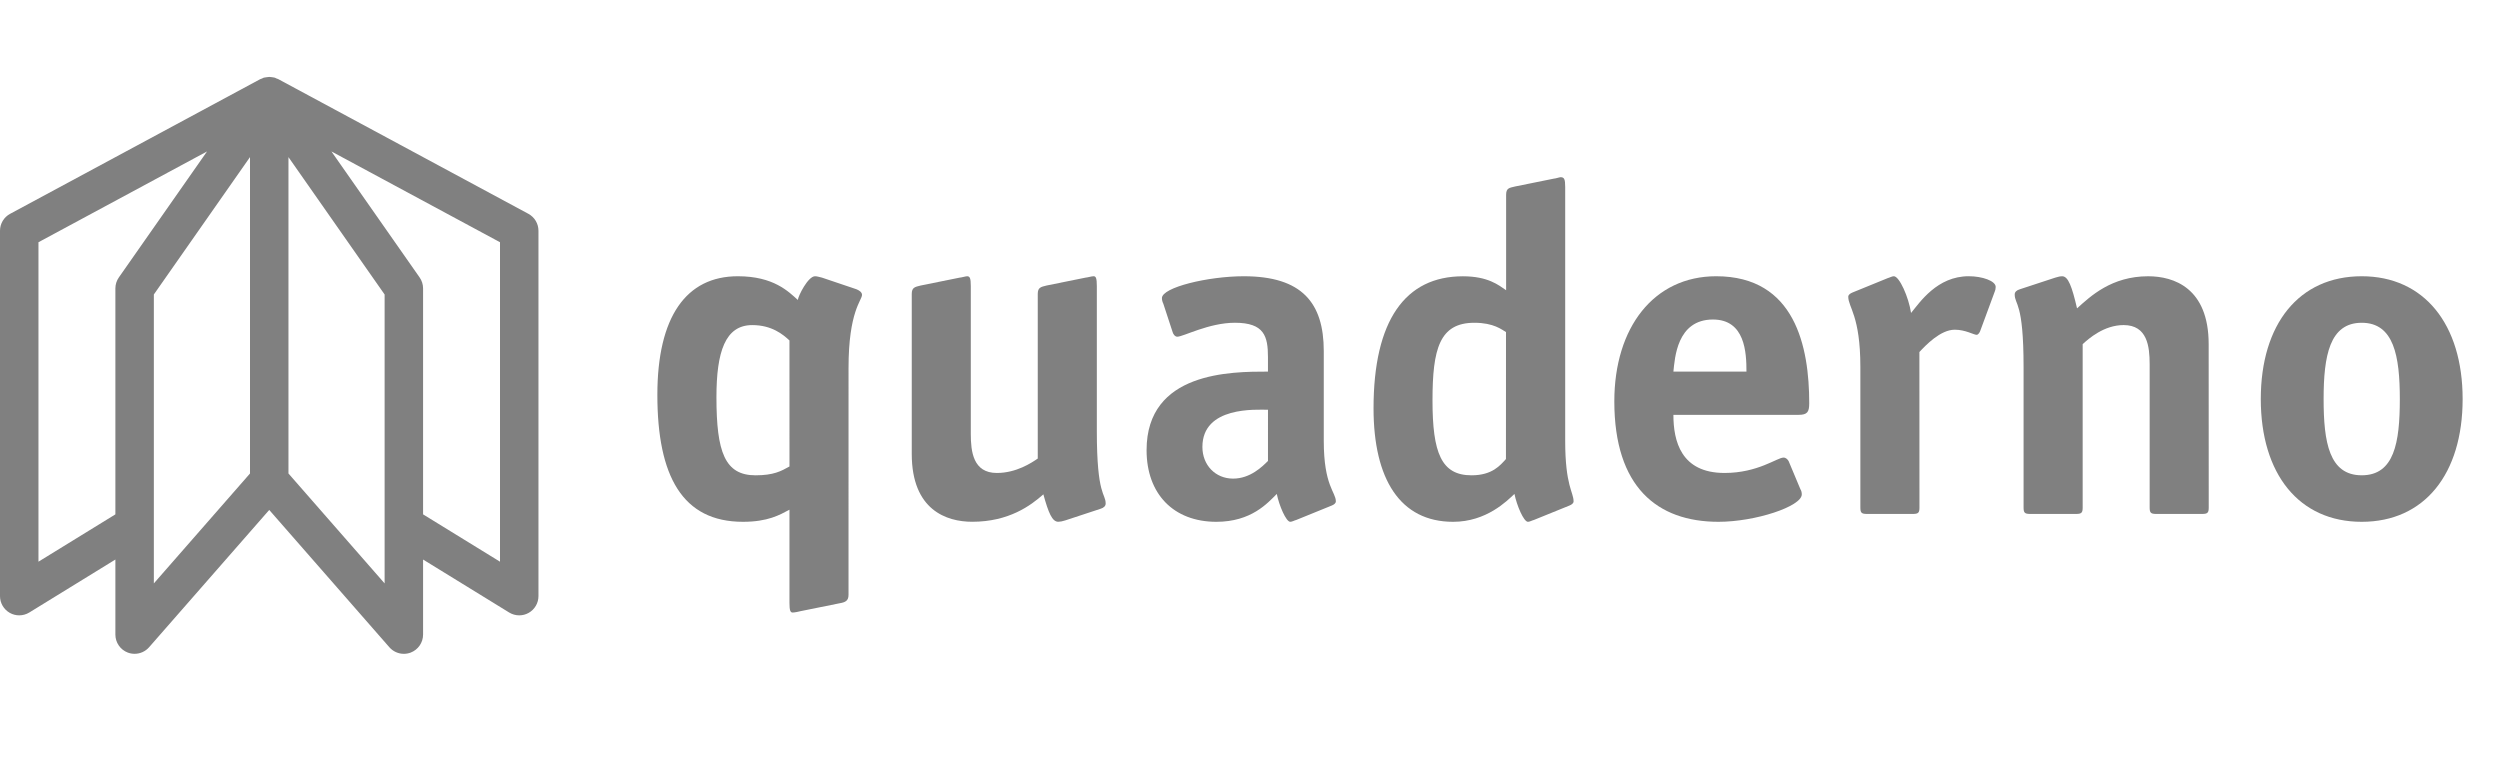 <?xml version="1.0" encoding="utf-8"?>
<!-- Generator: Adobe Illustrator 15.0.2, SVG Export Plug-In . SVG Version: 6.00 Build 0)  -->
<!DOCTYPE svg PUBLIC "-//W3C//DTD SVG 1.1//EN" "http://www.w3.org/Graphics/SVG/1.1/DTD/svg11.dtd">
<svg version="1.1" id="active" xmlns="http://www.w3.org/2000/svg" xmlns:xlink="http://www.w3.org/1999/xlink" x="0px" y="0px"
	 width="130px" height="40px" viewBox="0 0 130 40" enable-background="new 0 0 130 40" xml:space="preserve">
<g>
	<path fill="#808080" d="M44.123,30.932c0,0.313-0.169,0.387-0.459,0.437l-2.032,0.411c-0.072,0.022-0.314,0.072-0.411,0.072
		c-0.121,0-0.169-0.099-0.169-0.51v-4.837c-0.508,0.269-1.113,0.629-2.419,0.629c-3.144,0-4.45-2.368-4.45-6.602
		c0-4.063,1.5-6.167,4.184-6.167c1.862,0,2.636,0.798,3.12,1.233c0.024-0.218,0.532-1.233,0.895-1.233
		c0.121,0,0.242,0.048,0.363,0.072l1.79,0.604c0.121,0.048,0.29,0.146,0.29,0.291c0,0.29-0.701,0.846-0.701,3.797L44.123,30.932
		L44.123,30.932z M41.052,17.703c-0.339-0.314-0.919-0.798-1.935-0.798c-1.403,0-1.862,1.379-1.862,3.75
		c0,2.853,0.436,4.061,2.032,4.061c0.943,0,1.33-0.217,1.766-0.459L41.052,17.703L41.052,17.703z"/>
	<path fill="#808080" d="M55.391,27.062c-0.145,0.047-0.266,0.07-0.362,0.07c-0.314,0-0.508-0.46-0.774-1.427
		c-0.652,0.58-1.789,1.427-3.7,1.427c-1.331,0-3.144-0.604-3.144-3.529v-8.319c0-0.339,0.169-0.363,0.459-0.436l2.031-0.411
		c0.073,0,0.314-0.072,0.387-0.072c0.145,0,0.193,0.097,0.193,0.508v7.689c0,0.92,0.121,2.032,1.354,2.032
		c1.016,0,1.812-0.532,2.128-0.75v-8.562c0-0.339,0.17-0.363,0.46-0.436l2.031-0.411c0.072,0,0.314-0.072,0.411-0.072
		c0.121,0,0.17,0.097,0.17,0.508v7.545c0,3.41,0.459,3.217,0.459,3.771c0,0.121-0.097,0.22-0.266,0.269L55.391,27.062z"/>
	<path fill="#808080" d="M67.408,27.037c-0.098,0.023-0.219,0.097-0.314,0.097c-0.218,0-0.58-0.847-0.701-1.45
		c-0.48,0.482-1.329,1.45-3.143,1.45c-2.226,0-3.628-1.45-3.628-3.725c0-4.086,4.401-4.086,6.312-4.086v-0.75
		c0-1.088-0.191-1.79-1.718-1.79c-1.354,0-2.685,0.726-2.999,0.726c-0.121,0-0.218-0.146-0.241-0.242l-0.484-1.475
		c-0.048-0.097-0.072-0.193-0.072-0.29c0-0.557,2.395-1.137,4.257-1.137c3.022,0,4.159,1.378,4.159,3.894v4.667
		c0,2.348,0.628,2.66,0.628,3.145c0,0.098-0.097,0.171-0.218,0.219L67.408,27.037z M65.936,21.307c-0.605,0-3.411-0.193-3.411,1.936
		c0,0.943,0.677,1.645,1.596,1.645c0.896,0,1.523-0.629,1.814-0.919V21.307z"/>
	<path fill="#808080" d="M79.766,27.037c-0.098,0.023-0.219,0.097-0.313,0.097c-0.22,0-0.58-0.847-0.701-1.45
		c-0.388,0.362-1.451,1.45-3.192,1.45c-2.757,0-4.136-2.225-4.136-5.899c0-4.571,1.646-6.868,4.646-6.868
		c1.307,0,1.861,0.459,2.248,0.725v-4.958c0-0.363,0.17-0.363,0.461-0.436l2.029-0.411c0.073,0,0.291-0.073,0.34-0.073
		c0.192,0,0.242,0.097,0.242,0.508v13.204c0,2.347,0.436,2.66,0.436,3.146c0,0.097-0.098,0.17-0.219,0.218L79.766,27.037z
		 M78.312,17.267c-0.217-0.121-0.629-0.483-1.645-0.483c-1.812,0-2.177,1.354-2.177,4.039c0,2.733,0.459,3.893,2.03,3.893
		c1.088,0,1.5-0.53,1.789-0.846L78.312,17.267L78.312,17.267z"/>
	<path fill="#808080" d="M93.621,25.439c0.048,0.072,0.072,0.17,0.072,0.268c0,0.629-2.42,1.427-4.33,1.427
		c-3.191,0-5.418-1.812-5.418-6.263c0-3.846,2.057-6.506,5.297-6.506c4.111,0,4.838,3.676,4.838,6.603
		c0,0.458-0.098,0.604-0.557,0.604h-6.506c0,1.354,0.387,3.022,2.659,3.022c1.741,0,2.732-0.8,3.07-0.8
		c0.121,0,0.219,0.098,0.267,0.193L93.621,25.439z M90.816,19.323c0-0.991-0.072-2.708-1.742-2.708
		c-1.887,0-1.982,2.032-2.057,2.708H90.816z"/>
	<path fill="#808080" d="M99.812,26.384c0,0.269-0.049,0.341-0.34,0.341h-2.395c-0.291,0-0.338-0.072-0.338-0.341v-7.303
		c0-2.66-0.629-3.096-0.629-3.652c0-0.097,0.097-0.169,0.217-0.218l1.839-0.75c0.097-0.024,0.218-0.097,0.313-0.097
		c0.289,0,0.772,1.088,0.896,1.91c0.46-0.556,1.354-1.91,2.999-1.91c0.701,0,1.402,0.242,1.402,0.556
		c0,0.097-0.023,0.193-0.049,0.242l-0.75,2.032c-0.023,0.072-0.098,0.217-0.193,0.217c-0.146,0-0.58-0.266-1.137-0.266
		c-0.75,0-1.522,0.822-1.838,1.161L99.812,26.384L99.812,26.384z"/>
	<path fill="#808080" d="M114.854,26.384c0,0.269-0.049,0.341-0.338,0.341h-2.396c-0.289,0-0.338-0.072-0.338-0.341v-7.448
		c0-0.919-0.121-2.032-1.354-2.032c-1.018,0-1.814,0.702-2.129,0.992v8.488c0,0.269-0.048,0.341-0.339,0.341h-2.394
		c-0.291,0-0.34-0.072-0.34-0.341v-7.303c0-3.41-0.461-3.217-0.461-3.773c0-0.121,0.098-0.218,0.268-0.266l1.838-0.604
		c0.146-0.048,0.268-0.072,0.363-0.072c0.312,0,0.508,0.532,0.772,1.668c0.701-0.629,1.79-1.668,3.7-1.668
		c1.329,0,3.145,0.604,3.145,3.531L114.854,26.384L114.854,26.384z"/>
	<path fill="#808080" d="M122.809,27.134c-3.266,0-5.248-2.489-5.248-6.384c0-3.894,1.982-6.385,5.248-6.385
		c3.24,0,5.248,2.491,5.248,6.385C128.057,24.645,126.074,27.134,122.809,27.134z M124.791,20.75c0-2.25-0.314-3.966-1.982-3.966
		c-1.67,0-1.981,1.717-1.981,3.966s0.289,3.965,1.981,3.965S124.791,23.021,124.791,20.75z"/>
</g>
<path fill="#808080" d="M27.474,11.117l-13-7c-0.03-0.017-0.064-0.023-0.097-0.037c-0.012-0.005-0.023-0.011-0.035-0.016
	c-0.011-0.004-0.02-0.012-0.03-0.015c-0.004-0.002-0.007-0.005-0.011-0.006s-0.007-0.001-0.011-0.002
	c-0.013-0.004-0.026-0.007-0.04-0.01c-0.038-0.01-0.077-0.013-0.117-0.018C14.089,4.009,14.045,4,14,4s-0.088,0.009-0.132,0.015
	c-0.04,0.005-0.079,0.007-0.118,0.018c-0.014,0.003-0.026,0.006-0.04,0.01c-0.003,0.001-0.007,0.001-0.011,0.002
	c-0.005,0.001-0.008,0.005-0.013,0.006c-0.014,0.005-0.026,0.014-0.039,0.021c-0.008,0.003-0.016,0.007-0.023,0.01
	c-0.032,0.013-0.066,0.021-0.098,0.037l-13,7C0.202,11.292,0,11.63,0,11.998v19c0,0.362,0.196,0.696,0.512,0.873
	c0.152,0.085,0.32,0.127,0.488,0.127c0.182,0,0.363-0.05,0.524-0.148L6,29.096v3.902c0,0.417,0.258,0.79,0.648,0.937
	C6.763,33.978,6.882,33.998,7,33.998c0.282,0,0.559-0.12,0.753-0.342L14,26.517l6.247,7.14c0.194,0.222,0.471,0.342,0.753,0.342
	c0.118,0,0.237-0.021,0.352-0.063C21.742,33.788,22,33.415,22,32.998v-3.902l4.476,2.754c0.161,0.099,0.343,0.148,0.524,0.148
	c0.168,0,0.336-0.042,0.488-0.127C27.804,31.694,28,31.36,28,30.998v-19C28,11.63,27.798,11.292,27.474,11.117z M6.181,14.425
	C6.063,14.593,6,14.793,6,14.998v11.749l-4,2.461V12.596l8.766-4.721L6.181,14.425z M13,24.622l-5,5.715V15.313l5-7.144V24.622z
	 M20,30.337l-5-5.715V8.17l5,7.144V30.337z M26,29.208l-4-2.461V14.998c0-0.205-0.063-0.405-0.181-0.573l-4.585-6.55L26,12.596
	V29.208z"/>
</svg>
